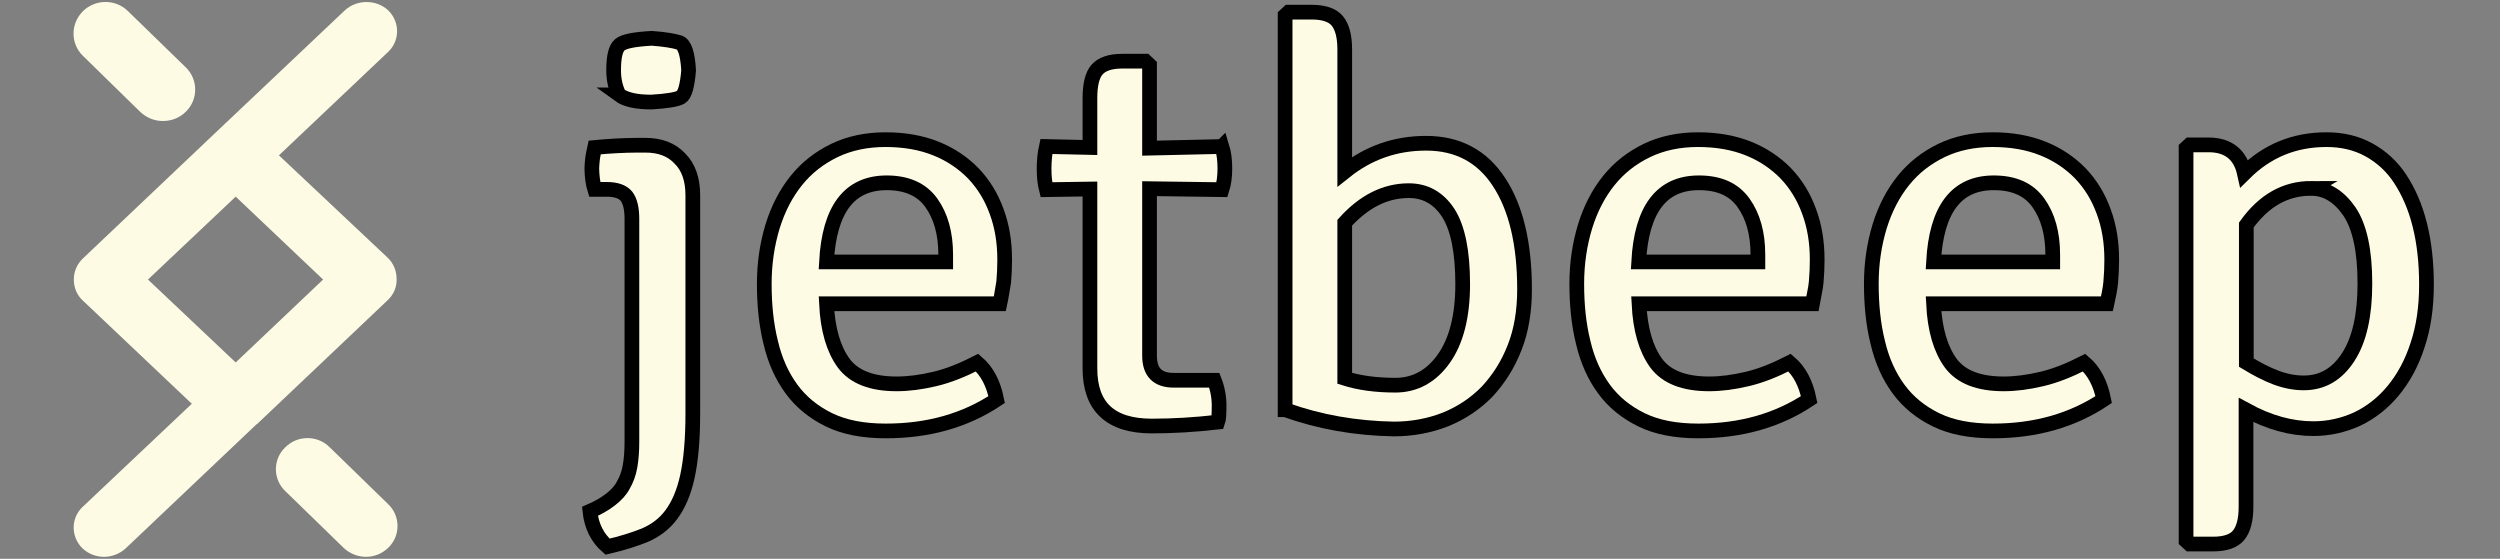 <svg width="170" height="38" xmlns="http://www.w3.org/2000/svg" version="1.1">
 <rect width="100%" height="100%" fill="#808080" stroke="none"/>
 <!-- Generator: Sketch 64 (93537) - https://sketch.com -->

 <title>jetbeep-recent-logo_blue</title>
 <desc>Created with Sketch.</desc>
 <g>
  <title>Layer 1</title>
  <g id="svg_1">
   <g id="inguz-icon">
    <path fill="#fefbe4" id="Shape" d="m18.968,10.562l7.435,-7.042c0.798,-0.764 0.798,-2.024 0,-2.809c-0.798,-0.764 -2.142,-0.764 -2.962,0l-8.885,8.405l-8.906,8.447c-0.42,0.392 -0.63,0.909 -0.63,1.446c0,0.516 0.189,1.053 0.63,1.446l7.393,7.001l-7.435,7.022c-0.798,0.764 -0.798,2.024 0,2.809c0.42,0.392 0.945,0.578 1.47,0.578c0.525,0 1.071,-0.207 1.47,-0.578l8.885,-8.426c0,0 0.021,-0.021 0.042,-0.021l8.885,-8.426c0.42,-0.392 0.63,-0.909 0.609,-1.446c0,-0.516 -0.189,-1.053 -0.609,-1.446l-7.393,-6.96zm-2.941,14.085l-5.965,-5.638l5.965,-5.638l5.944,5.638l-5.944,5.638z"/>
    <path fill="#fefbe4" id="Shape_1_" d="m11.07,8.229c-0.546,0 -1.092,-0.207 -1.533,-0.62l-3.907,-3.821c-0.84,-0.826 -0.84,-2.168 0,-3.015c0.84,-0.847 2.226,-0.847 3.067,-0.021l3.928,3.821c0.861,0.826 0.861,2.189 0.021,3.015c-0.441,0.434 -0.987,0.64 -1.575,0.64z"/>
    <path fill="#fefbe4" id="Shape_2_" d="m24.891,37.864c-0.546,0 -1.092,-0.207 -1.512,-0.599l-3.97,-3.862c-0.861,-0.805 -0.861,-2.168 -0.021,-2.974c0.819,-0.847 2.205,-0.847 3.025,-0.021l3.97,3.862c0.861,0.805 0.861,2.168 0.021,2.974c-0.399,0.392 -0.945,0.62 -1.512,0.62z"/>
   </g>
   <g stroke="null" id="Group">
    <path fill="#fefbe4" stroke="null" id="Shape" d="m47.111,13.276l0,14.85c0,1.778 -0.131,3.201 -0.371,4.29c-0.24,1.089 -0.61,1.934 -1.09,2.579c-0.479,0.645 -1.09,1.089 -1.809,1.401c-0.719,0.289 -1.569,0.556 -2.528,0.778c-0.697,-0.6 -1.09,-1.401 -1.199,-2.401c0.567,-0.245 1.024,-0.511 1.395,-0.8c0.371,-0.289 0.676,-0.6 0.872,-0.978c0.218,-0.378 0.371,-0.778 0.458,-1.267c0.087,-0.467 0.131,-1.045 0.131,-1.69l0,-15.161c0,-0.711 -0.131,-1.223 -0.371,-1.534c-0.262,-0.311 -0.697,-0.467 -1.351,-0.467l-0.806,0c-0.087,-0.289 -0.131,-0.534 -0.153,-0.734c-0.022,-0.222 -0.044,-0.445 -0.044,-0.667c0,-0.2 0.022,-0.422 0.044,-0.645c0.022,-0.222 0.087,-0.489 0.153,-0.8c0.479,-0.044 0.959,-0.089 1.438,-0.111c0.479,-0.022 0.981,-0.044 1.482,-0.044l0.523,0c0.981,0 1.765,0.289 2.332,0.889c0.61,0.6 0.894,1.445 0.894,2.512zm-5.013,-6.825c-0.24,-0.467 -0.371,-1.023 -0.371,-1.667c0,-0.911 0.131,-1.489 0.414,-1.734c0.283,-0.245 1.003,-0.378 2.179,-0.445c0.915,0.067 1.526,0.178 1.874,0.289c0.349,0.111 0.567,0.734 0.632,1.89c-0.087,1.067 -0.262,1.667 -0.523,1.823c-0.262,0.156 -0.937,0.267 -2.005,0.333c-1.003,0 -1.744,-0.156 -2.201,-0.489z"/>
    <path fill="#fefbe4" stroke="null" id="Shape" d="m67.991,20.656l-11.791,0c0.087,1.756 0.479,3.09 1.177,4.046c0.697,0.934 1.896,1.401 3.596,1.401c0.806,0 1.656,-0.111 2.594,-0.333c0.937,-0.222 1.874,-0.6 2.877,-1.112c0.676,0.578 1.112,1.423 1.329,2.512c-2.136,1.423 -4.642,2.134 -7.541,2.134c-1.526,0 -2.812,-0.245 -3.858,-0.756c-1.046,-0.511 -1.896,-1.2 -2.55,-2.09c-0.654,-0.889 -1.133,-1.956 -1.417,-3.179c-0.305,-1.223 -0.436,-2.557 -0.436,-3.979c0,-1.401 0.196,-2.69 0.567,-3.913c0.371,-1.2 0.915,-2.245 1.613,-3.112c0.697,-0.867 1.547,-1.534 2.594,-2.045c1.024,-0.489 2.179,-0.734 3.465,-0.734c1.286,0 2.419,0.2 3.422,0.6c1.003,0.4 1.853,0.978 2.55,1.69c0.697,0.734 1.221,1.578 1.591,2.601c0.371,1 0.545,2.09 0.545,3.268c0,0.511 -0.022,1 -0.065,1.512c-0.087,0.489 -0.153,0.978 -0.262,1.489zm-7.694,-8.225c-2.55,0 -3.901,1.801 -4.097,5.38l8.108,0l0,-0.489c0,-1.445 -0.327,-2.623 -0.981,-3.535c-0.654,-0.911 -1.678,-1.356 -3.03,-1.356z"/>
    <path fill="#fefbe4" stroke="null" id="Shape" d="m83.095,9.963c0.131,0.422 0.196,0.934 0.196,1.489c0,0.556 -0.065,1.045 -0.196,1.445l-4.926,-0.067l0,11.36c0,1.112 0.545,1.667 1.635,1.667l2.768,0c0.218,0.556 0.327,1.134 0.327,1.712c0,0.578 -0.022,0.956 -0.087,1.134c-1.547,0.178 -3.051,0.267 -4.49,0.267c-2.812,0 -4.206,-1.312 -4.206,-3.913l0,-12.204l-2.964,0.044c-0.109,-0.422 -0.153,-0.911 -0.153,-1.423c0,-0.511 0.044,-1.023 0.153,-1.512l2.964,0.067l0,-3.357c0,-0.911 0.153,-1.556 0.479,-1.934c0.327,-0.378 0.894,-0.578 1.722,-0.578l1.569,0l0.283,0.267l0,5.647l4.926,-0.111z"/>
    <path fill="#fefbe4" stroke="null" id="Shape" d="m87.388,27.859l0,-26.81l0.24,-0.222l1.569,0c0.828,0 1.417,0.2 1.744,0.6c0.327,0.4 0.501,1.045 0.501,1.934l0,8.314c1.613,-1.289 3.444,-1.934 5.536,-1.934c2.136,0 3.792,0.867 4.947,2.623c1.155,1.756 1.744,4.179 1.744,7.314c0,1.467 -0.218,2.801 -0.676,3.957c-0.458,1.178 -1.09,2.156 -1.874,3.001c-0.806,0.823 -1.744,1.445 -2.833,1.89c-1.09,0.422 -2.245,0.645 -3.509,0.645c-2.572,-0.044 -5.035,-0.467 -7.388,-1.312zm8.413,-14.894c-1.613,0 -3.051,0.734 -4.359,2.179l0,10.582c0.981,0.311 2.136,0.467 3.444,0.467c1.329,0 2.441,-0.6 3.291,-1.801c0.85,-1.2 1.286,-2.89 1.286,-5.069c0,-2.201 -0.327,-3.824 -0.981,-4.846c-0.654,-1 -1.547,-1.512 -2.681,-1.512z"/>
    <path fill="#fefbe4" stroke="null" id="Shape" d="m123.241,20.656l-11.791,0c0.087,1.756 0.479,3.09 1.177,4.046c0.697,0.934 1.896,1.401 3.596,1.401c0.806,0 1.656,-0.111 2.594,-0.333c0.937,-0.222 1.874,-0.6 2.877,-1.112c0.676,0.578 1.112,1.423 1.329,2.512c-2.136,1.423 -4.642,2.134 -7.541,2.134c-1.526,0 -2.812,-0.245 -3.858,-0.756c-1.046,-0.511 -1.896,-1.2 -2.55,-2.09c-0.654,-0.889 -1.133,-1.956 -1.417,-3.179c-0.305,-1.223 -0.436,-2.557 -0.436,-3.979c0,-1.401 0.196,-2.69 0.567,-3.913c0.371,-1.2 0.915,-2.245 1.613,-3.112c0.697,-0.867 1.547,-1.534 2.594,-2.045c1.024,-0.489 2.179,-0.734 3.465,-0.734c1.286,0 2.419,0.2 3.422,0.6c1.003,0.4 1.853,0.978 2.55,1.69c0.697,0.734 1.221,1.578 1.591,2.601c0.371,1 0.545,2.09 0.545,3.268c0,0.511 -0.022,1 -0.065,1.512c-0.044,0.511 -0.174,0.978 -0.262,1.489zm-7.715,-8.225c-2.55,0 -3.901,1.801 -4.097,5.38l8.108,0l0,-0.489c0,-1.445 -0.327,-2.623 -0.981,-3.535c-0.654,-0.911 -1.656,-1.356 -3.029,-1.356z"/>
    <path fill="#fefbe4" stroke="null" id="Shape" d="m143.27,20.656l-11.791,0c0.087,1.756 0.479,3.09 1.177,4.046c0.697,0.934 1.896,1.401 3.596,1.401c0.806,0 1.656,-0.111 2.594,-0.333c0.937,-0.222 1.874,-0.6 2.877,-1.112c0.676,0.578 1.112,1.423 1.329,2.512c-2.136,1.423 -4.642,2.134 -7.541,2.134c-1.526,0 -2.812,-0.245 -3.858,-0.756c-1.046,-0.511 -1.896,-1.2 -2.55,-2.09c-0.654,-0.889 -1.133,-1.956 -1.417,-3.179c-0.305,-1.223 -0.436,-2.557 -0.436,-3.979c0,-1.401 0.196,-2.69 0.567,-3.913c0.371,-1.2 0.915,-2.245 1.613,-3.112c0.697,-0.867 1.547,-1.534 2.594,-2.045c1.024,-0.489 2.179,-0.734 3.465,-0.734c1.286,0 2.419,0.2 3.422,0.6c1.003,0.4 1.853,0.978 2.55,1.69c0.697,0.734 1.221,1.578 1.591,2.601c0.371,1 0.545,2.09 0.545,3.268c0,0.511 -0.022,1 -0.065,1.512c-0.044,0.511 -0.153,0.978 -0.262,1.489zm-7.694,-8.225c-2.55,0 -3.901,1.801 -4.097,5.38l8.108,0l0,-0.489c0,-1.445 -0.327,-2.623 -0.981,-3.535c-0.654,-0.911 -1.656,-1.356 -3.029,-1.356z"/>
    <path fill="#fefbe4" stroke="null" id="Shape" d="m157.306,29.148c-1.504,0 -3.029,-0.422 -4.577,-1.267l0,6.58c0,0.889 -0.174,1.534 -0.501,1.934c-0.327,0.4 -0.915,0.6 -1.744,0.6l-1.591,0l-0.24,-0.222l0,-26.699l0.24,-0.222l1.286,0c1.329,0 2.158,0.645 2.441,1.934c1.547,-1.534 3.4,-2.29 5.58,-2.29c1.068,0 2.027,0.222 2.877,0.689c0.85,0.467 1.569,1.112 2.136,1.979c0.567,0.867 1.024,1.89 1.329,3.112c0.305,1.2 0.458,2.579 0.458,4.09c0,1.512 -0.196,2.89 -0.61,4.113c-0.392,1.223 -0.959,2.245 -1.656,3.09c-0.697,0.845 -1.526,1.489 -2.463,1.934c-0.937,0.422 -1.918,0.645 -2.964,0.645zm-0.153,-16.339c-1.744,0 -3.204,0.823 -4.403,2.49l0,9.359c0.697,0.422 1.373,0.778 2.027,1.023c0.654,0.245 1.286,0.356 1.874,0.356c1.264,0 2.267,-0.578 3.029,-1.756c0.763,-1.178 1.133,-2.845 1.133,-5.002c0,-2.223 -0.349,-3.846 -1.046,-4.891c-0.719,-1.045 -1.591,-1.578 -2.615,-1.578z"/>
   </g>
  </g>
 </g>
</svg>